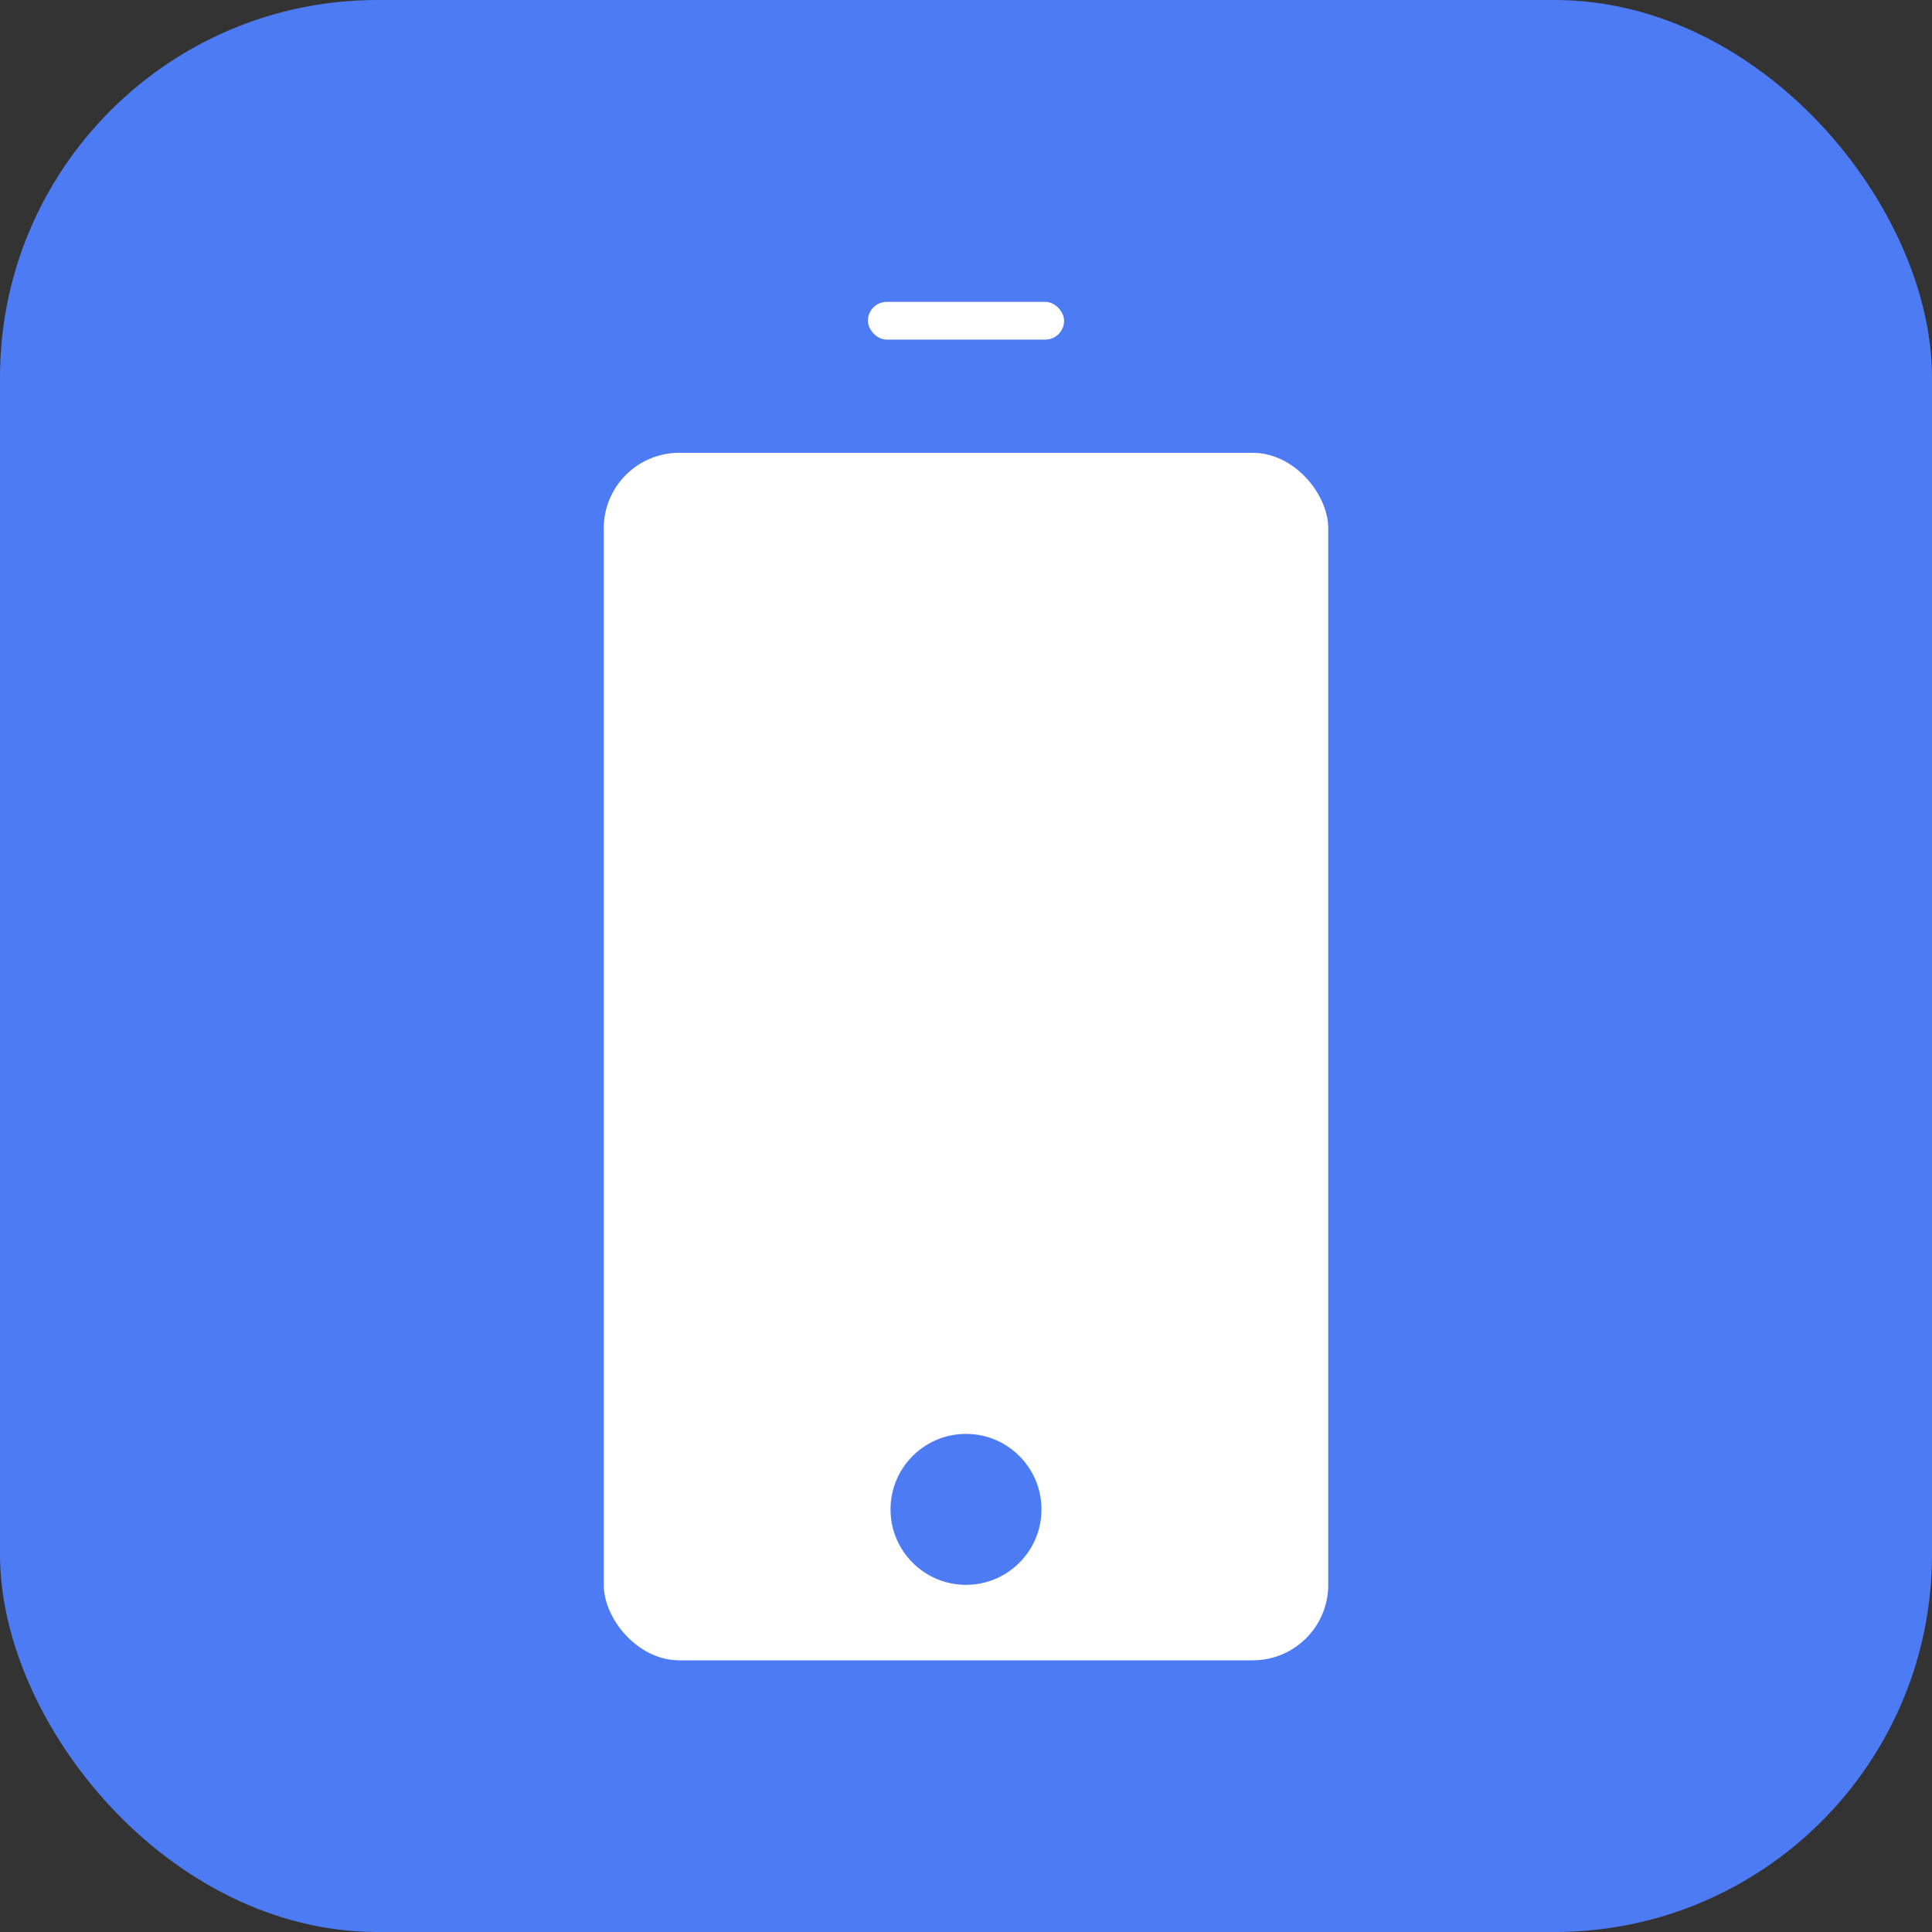 <svg xmlns="http://www.w3.org/2000/svg" width="512" height="512" viewBox="0 0 512 512">
  <rect x="0" y="0" width="512" height="512" fill="#333333" stroke="none"/>
  <rect width="512" height="512" fill="#4d7bf3" rx="100" ry="100" />
  <rect x="160" y="120" width="192" height="320" rx="20" ry="20" fill="#ffffff" />
  <circle cx="256" cy="400" r="20" fill="#4d7bf3" />
  <rect x="230" y="80" width="52" height="10" rx="5" ry="5" fill="#ffffff" />
</svg>
